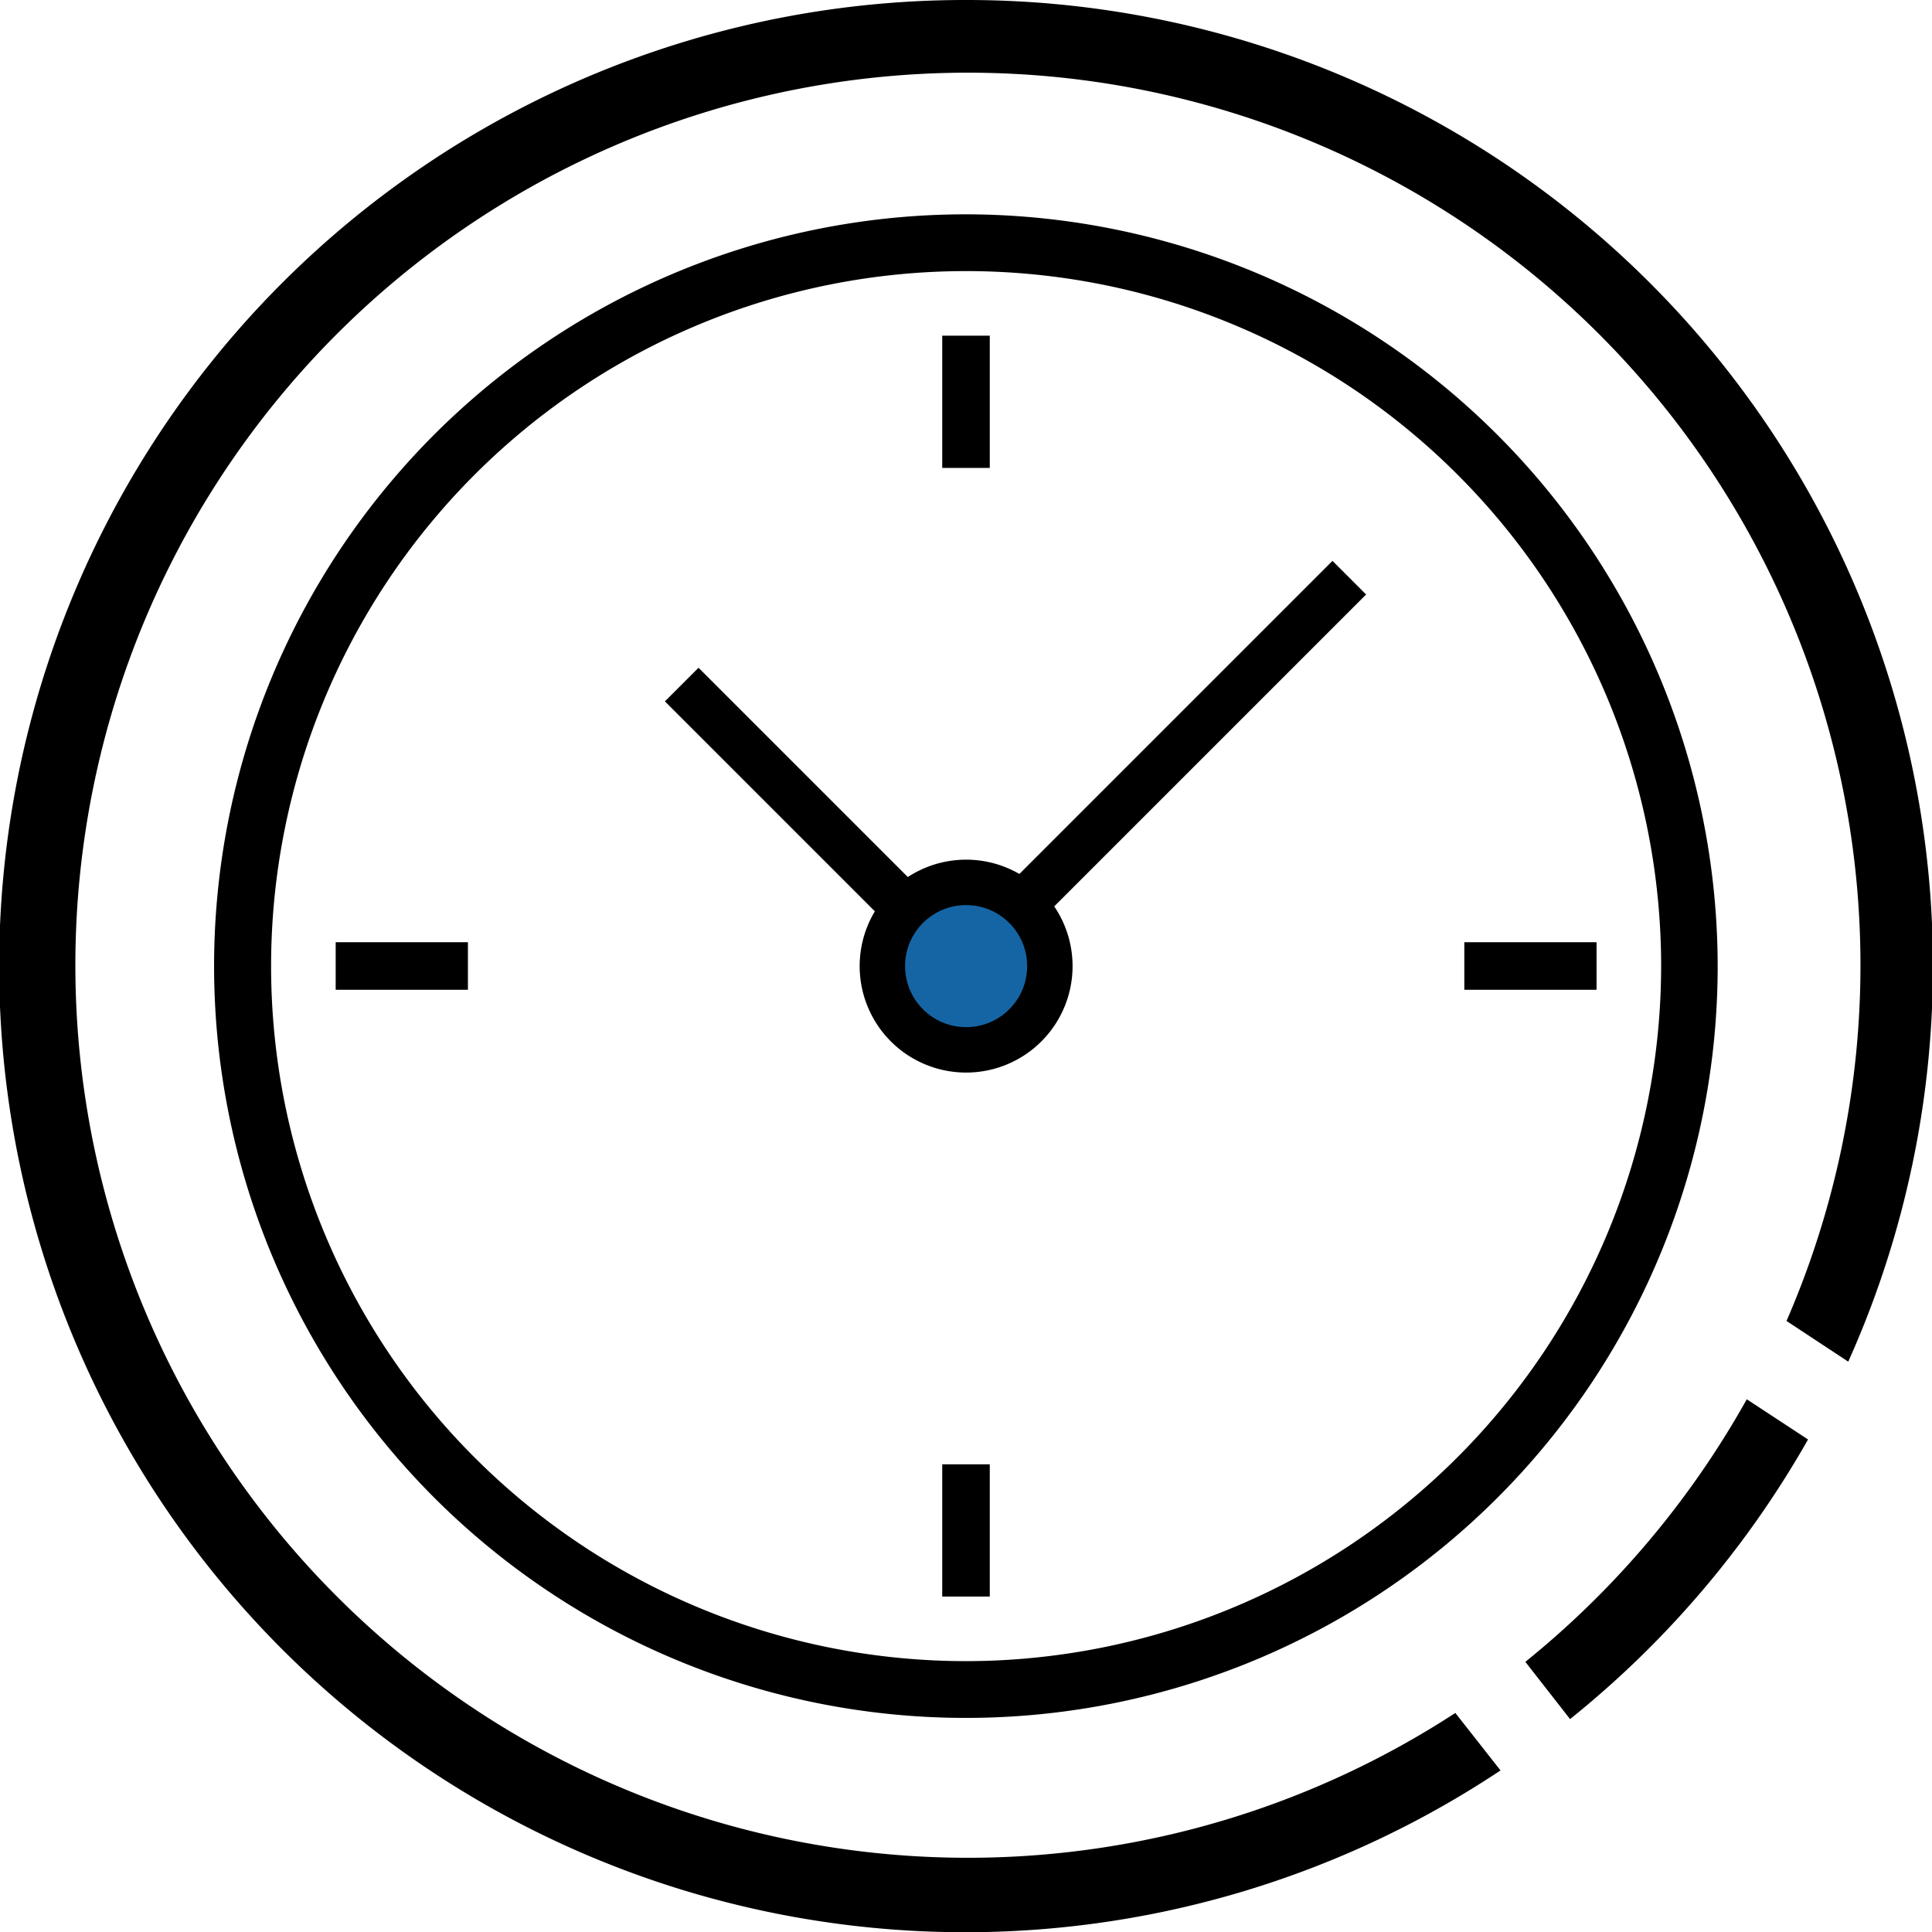 <svg xmlns="http://www.w3.org/2000/svg" viewBox="0 0 81.67 81.67"><defs><style>.cls-1{fill:#1565a5;}</style></defs><g id="레이어_2" data-name="레이어 2"><g id="레이어_1-2" data-name="레이어 1"><path d="M40.84,0A40.84,40.84,0,1,0,63.43,74.84l-1.91-2.43a37.73,37.73,0,1,1,14-16.57l2.61,1.72A40.84,40.84,0,0,0,40.84,0Zm33,59.15a38.2,38.2,0,0,1-9.36,11.1l1.89,2.42A41.26,41.26,0,0,0,76.43,60.85Z"/><path d="M40.84,9.06A31.78,31.78,0,1,0,72.61,40.84,31.81,31.81,0,0,0,40.84,9.06Zm0,61.16A29.38,29.38,0,1,1,70.22,40.84,29.41,29.41,0,0,1,40.84,70.22Z"/><path d="M40.84,45.34a4.5,4.5,0,1,1,4.5-4.5A4.5,4.5,0,0,1,40.84,45.34Zm0-7a2.49,2.49,0,1,0,2.48,2.49A2.5,2.5,0,0,0,40.84,38.35Z"/><rect x="39.83" y="14.19" width="2.01" height="5.59"/><rect x="14.19" y="39.83" width="5.59" height="2.01"/><rect x="39.83" y="61.9" width="2.01" height="5.59"/><rect x="61.9" y="39.83" width="5.59" height="2.01"/><rect x="32.54" y="26.98" width="2.01" height="13.36" transform="translate(-13.98 33.58) rotate(-45)"/><rect x="39.43" y="30.7" width="20.63" height="2.01" transform="translate(-7.85 44.47) rotate(-45)"/><circle class="cls-1" cx="40.84" cy="40.84" r="2.58"/></g></g></svg>